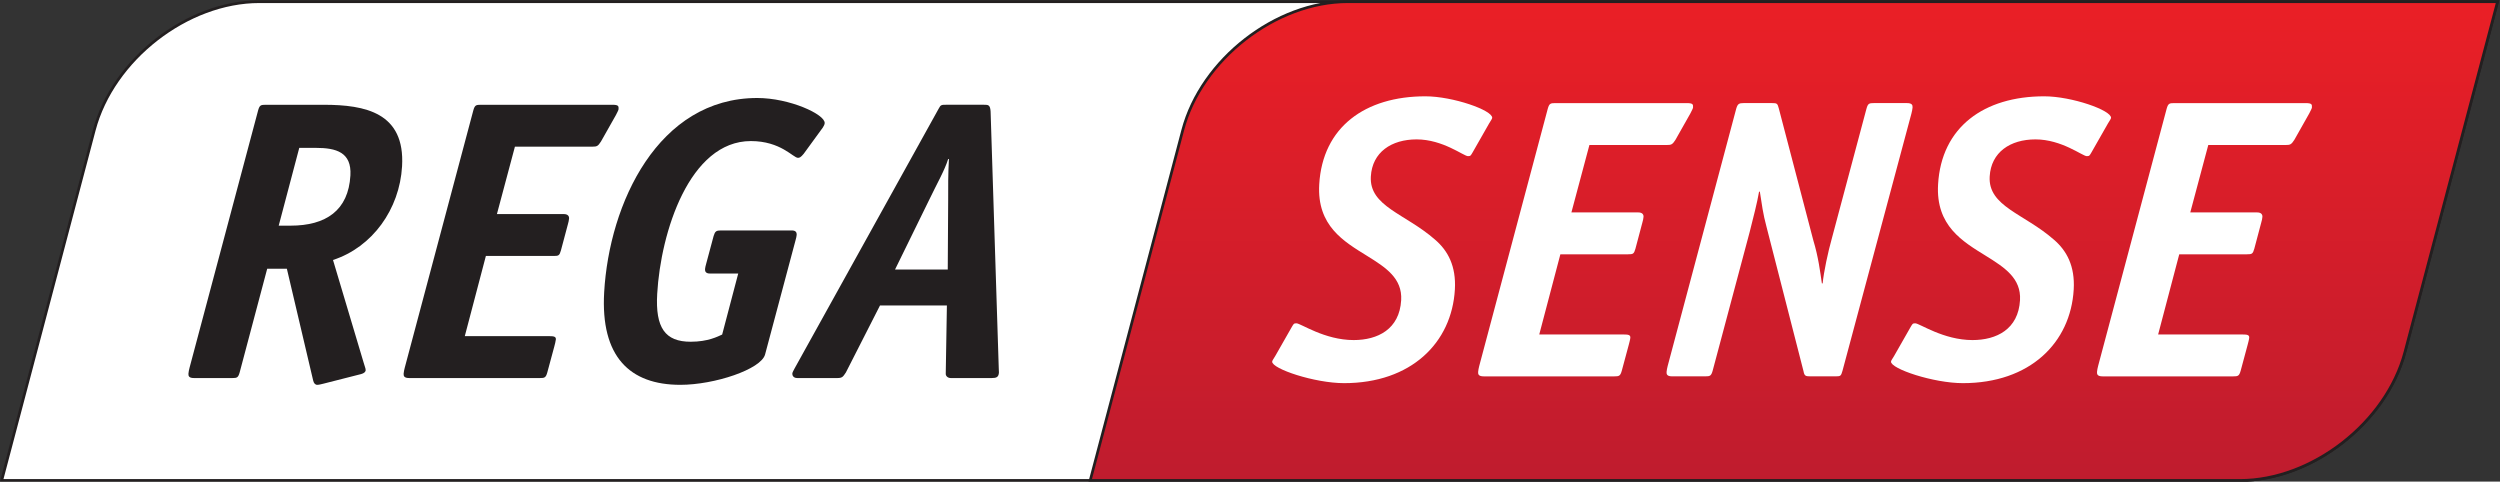 <svg version="1.1" viewBox="0 0 942.44 181.56" xml:space="preserve" xmlns="http://www.w3.org/2000/svg"><rect x="0" y="0" width="942.44" height="181.56" fill="#333333" stroke="none"/><defs><clipPath id="c"><path d="M 0,595.28 H 841.89 V 0 H 0 Z"/></clipPath><linearGradient id="a" x2="1" gradientTransform="matrix(0 -135.4 -135.4 0 570.33 363.99)" gradientUnits="userSpaceOnUse"><stop stop-color="#ea1f26" offset="0"/><stop stop-color="#bf1c2e" offset="1"/></linearGradient><clipPath id="b"><path d="M 0,595.28 H 841.89 V 0 H 0 Z"/></clipPath></defs><g transform="matrix(1.333 0 0 -1.333 -84 485.83)"><g clip-path="url(#c)"><g transform="translate(743.15 264.92)"><path d="m0 0c-5.275-19.988-26.294-36.332-46.692-36.332h-632.96l26.175 99.07c5.28 19.982 26.29 36.33 46.687 36.33h632.97z" fill="#fff"/></g><g transform="translate(743.15 264.92)"><path d="m0 0c-5.275-19.988-26.294-36.332-46.692-36.332h-632.96l26.175 99.07c5.28 19.982 26.29 36.33 46.687 36.33h632.97z" fill="none" stroke="#231f20" stroke-width=".77"/></g></g><path d="m444.2 363.98c-20.397 0-41.409-16.347-46.689-36.33l-26.175-99.07h325.13c20.398 0 41.417 16.344 46.692 36.332l26.181 99.068z" fill="url(#a)"/><g clip-path="url(#b)"><g transform="translate(743.15 264.92)"><path d="m0 0c-5.275-19.988-26.294-36.332-46.692-36.332h-325.13l26.175 99.07c5.279 19.982 26.292 36.33 46.689 36.33h325.14z" fill="none" stroke="#231f20" stroke-width=".77"/></g><g transform="translate(138.58 288.46)"><path d="m0 0h5.562l7.433-31.59c0.175-0.792 0.595-1.241 1.153-1.241s1.236 0.226 1.799 0.34l10.614 2.704c0.793 0.229 1.255 0.564 1.288 1.131 0.024 0.454-0.468 1.579-0.553 2.028l-8.687 29.108c11.11 3.614 18.844 14.331 19.534 26.516 0.864 15.117-10.356 17.374-22.148 17.374h-16.467c-1.336 0-1.68-0.113-2.095-1.579l-19.391-72.77c-0.138-0.453-0.301-1.354-0.319-1.693-0.038-0.678 0.152-1.241 1.598-1.241h10.795c1.336 0 1.674 0.115 2.09 1.58zm3.254 12.186 5.814 21.999h4.675c5.782 0 10.161-1.239 9.789-7.784-0.563-9.929-6.927-14.215-16.945-14.215z" fill="#231f20"/></g><g transform="translate(194.46 269.4)"><path d="m0 0h23.918c1.226 0 1.885-0.115 1.842-0.906-0.029-0.448-0.305-1.471-0.449-2.033l-1.98-7.332c-0.414-1.464-0.753-1.58-2.089-1.58h-36.941c-1.446 0-1.637 0.564-1.598 1.242 0.019 0.338 0.181 1.24 0.319 1.693l19.392 72.769c0.415 1.466 0.758 1.58 2.094 1.58h37.161c1.779 0 1.87-0.339 1.818-1.241-0.02-0.339-0.506-1.128-0.764-1.695l-4.207-7.444c-0.854-1.353-1.193-1.466-2.419-1.466h-21.92l-5.09-19.066h18.915c1.112 0 1.526-0.566 1.489-1.24-0.033-0.567-0.173-1.017-0.316-1.582l-1.984-7.446c-0.415-1.468-0.644-1.579-2.089-1.579h-19.139z" fill="#231f20"/></g><g transform="translate(279.38 264.21)"><path d="m0 0c-1.126-4.178-14.282-8.577-23.961-8.577-14.354 0-22.579 8.011-21.543 26.175 1.436 25.16 15.26 54.942 43.3 54.942 9.121 0 19.205-4.624 19.063-7.107-0.024-0.451-0.268-0.79-0.516-1.24l-5.428-7.447c-0.84-1.015-1.178-1.127-1.622-1.127-1.336 0-4.847 4.738-13.304 4.738-17.36 0-25.499-25.724-26.495-43.211-0.549-9.589 2.233-13.538 9.465-13.538 4.894 0 7.646 1.468 8.906 2.033l4.541 17.257h-8.01c-1.111 0-1.417 0.564-1.378 1.242 0.028 0.452 0.167 0.905 0.311 1.469l2.117 7.895c0.41 1.356 0.758 1.58 2.094 1.58h20.026c1.111 0 1.412-0.562 1.374-1.24-0.024-0.451-0.163-0.902-0.305-1.466z" fill="#231f20"/></g><g transform="translate(343.16 332.92)"><path d="m0 0c-0.115 1.918-0.673 1.918-1.895 1.918h-10.68c-1.226 0-1.559 0-2.061-1.017l-40.8-73.555c-0.253-0.569-0.612-1.021-0.64-1.47-0.024-0.449 0.263-1.241 1.379-1.241h11.459c1.445 0 1.588 0.563 2.313 1.58l9.651 18.952h18.914l-0.325-19.291c-0.038-0.678 0.597-1.241 1.379-1.241h11.683c1.226 0 1.903 0.229 1.98 1.58 0.018 0.34-0.067 0.787-0.048 1.131zm-12.117-44.677h-14.908l9.565 19.519c2.152 4.511 4.498 8.573 5.458 11.732h0.219c-0.248-4.401-0.219-7.786-0.215-11.62z" fill="#231f20"/></g><g transform="translate(479.45 321.32)"><path d="m0 0c-0.486-0.794-0.505-1.017-1.279-1.017-1.23 0-7.078 4.74-14.53 4.74-7.117 0-12.555-3.612-12.947-10.494-0.487-8.462 9.751-10.492 18.119-17.827 3.71-3.157 6.019-7.554 5.648-14.099-0.86-15.123-12.414-26.515-31.332-26.515-8.339 0-20.456 4.06-20.341 6.093 0.019 0.337 0.496 0.901 0.868 1.578l4.694 8.234c0.496 0.792 0.505 1.021 1.289 1.021 1.22 0 7.956-4.742 16.19-4.742 6.793 0 12.966 3.043 13.442 11.281 0.353 6.207-4.369 9.251-9.635 12.524-6.555 4.063-14.207 8.463-13.539 20.197 0.926 16.245 12.995 24.932 30.016 24.932 7.794 0 19.023-3.949 18.899-6.092-0.018-0.339-0.496-0.902-0.869-1.58z" fill="#fff"/></g><g transform="translate(498.32 269.87)"><path d="m0 0h23.929c1.221 0 1.879-0.11 1.832-0.902-0.02-0.449-0.306-1.47-0.449-2.033l-1.975-7.333c-0.42-1.463-0.754-1.577-2.09-1.577h-36.941c-1.442 0-1.631 0.563-1.593 1.24 0.019 0.337 0.181 1.239 0.313 1.694l19.388 72.768c0.419 1.467 0.764 1.579 2.1 1.579h37.161c1.784 0 1.87-0.339 1.821-1.24-0.018-0.339-0.514-1.127-0.763-1.693l-4.208-7.447c-0.858-1.352-1.202-1.466-2.422-1.466h-21.915l-5.094-19.068h18.909c1.116 0 1.526-0.561 1.488-1.24-0.029-0.566-0.173-1.013-0.315-1.579l-1.974-7.447c-0.421-1.466-0.649-1.579-2.1-1.579h-19.128z" fill="#fff"/></g><g transform="translate(584.08 259.61)"><path d="m0 0c-0.42-1.464-0.543-1.577-1.88-1.577h-7.231c-1.336 0-1.661 0.113-1.918 1.468l-10.466 40.839c-1.012 3.723-1.307 6.317-1.88 9.928h-0.219c-0.515-3.046-1.651-7.447-2.652-11.394l-10.477-39.264c-0.419-1.464-0.752-1.577-2.09-1.577h-9.348c-1.451 0-1.632 0.562-1.594 1.239 0.02 0.338 0.182 1.239 0.315 1.695l19.387 72.767c0.409 1.353 0.764 1.58 2.099 1.58h8.004c1.451 0 1.554-0.112 1.927-1.466l9.77-37.345c1.413-4.624 1.946-8.914 2.424-12.187h0.219c0.295 3.158 1.517 8.916 2.633 12.863l9.761 36.555c0.409 1.468 0.753 1.58 2.09 1.58h9.339c1.45 0 1.641-0.563 1.603-1.241-0.019-0.339-0.181-1.24-0.315-1.692z" fill="#fff"/></g><g transform="translate(654.46 321.32)"><path d="m0 0c-0.486-0.794-0.507-1.017-1.28-1.017-1.23 0-7.079 4.74-14.53 4.74-7.117 0-12.556-3.612-12.946-10.494-0.487-8.462 9.749-10.492 18.117-17.827 3.711-3.157 6.02-7.554 5.648-14.099-0.859-15.123-12.412-26.515-31.332-26.515-8.337 0-20.454 4.06-20.341 6.093 0.02 0.337 0.497 0.901 0.869 1.578l4.694 8.234c0.497 0.792 0.506 1.021 1.279 1.021 1.23 0 7.965-4.742 16.199-4.742 6.793 0 12.976 3.043 13.443 11.281 0.354 6.207-4.37 9.251-9.635 12.524-6.555 4.063-14.206 8.463-13.538 20.197 0.924 16.245 12.994 24.932 30.014 24.932 7.794 0 19.024-3.949 18.899-6.092-0.018-0.339-0.496-0.902-0.867-1.58z" fill="#fff"/></g><g transform="translate(673.34 269.87)"><path d="m0 0h23.929c1.22 0 1.878-0.11 1.831-0.902-0.021-0.449-0.306-1.47-0.45-2.033l-1.973-7.333c-0.42-1.463-0.754-1.577-2.09-1.577h-36.941c-1.441 0-1.632 0.563-1.594 1.24 0.017 0.337 0.18 1.239 0.315 1.694l19.387 72.768c0.418 1.467 0.763 1.579 2.099 1.579h37.16c1.784 0 1.87-0.339 1.822-1.24-0.019-0.339-0.514-1.127-0.764-1.693l-4.205-7.447c-0.861-1.352-1.203-1.466-2.425-1.466h-21.916l-5.093-19.068h18.909c1.116 0 1.526-0.561 1.489-1.24-0.028-0.566-0.162-1.013-0.315-1.579l-1.975-7.447c-0.42-1.466-0.649-1.579-2.099-1.579h-19.129z" fill="#fff"/></g></g></g></svg>

